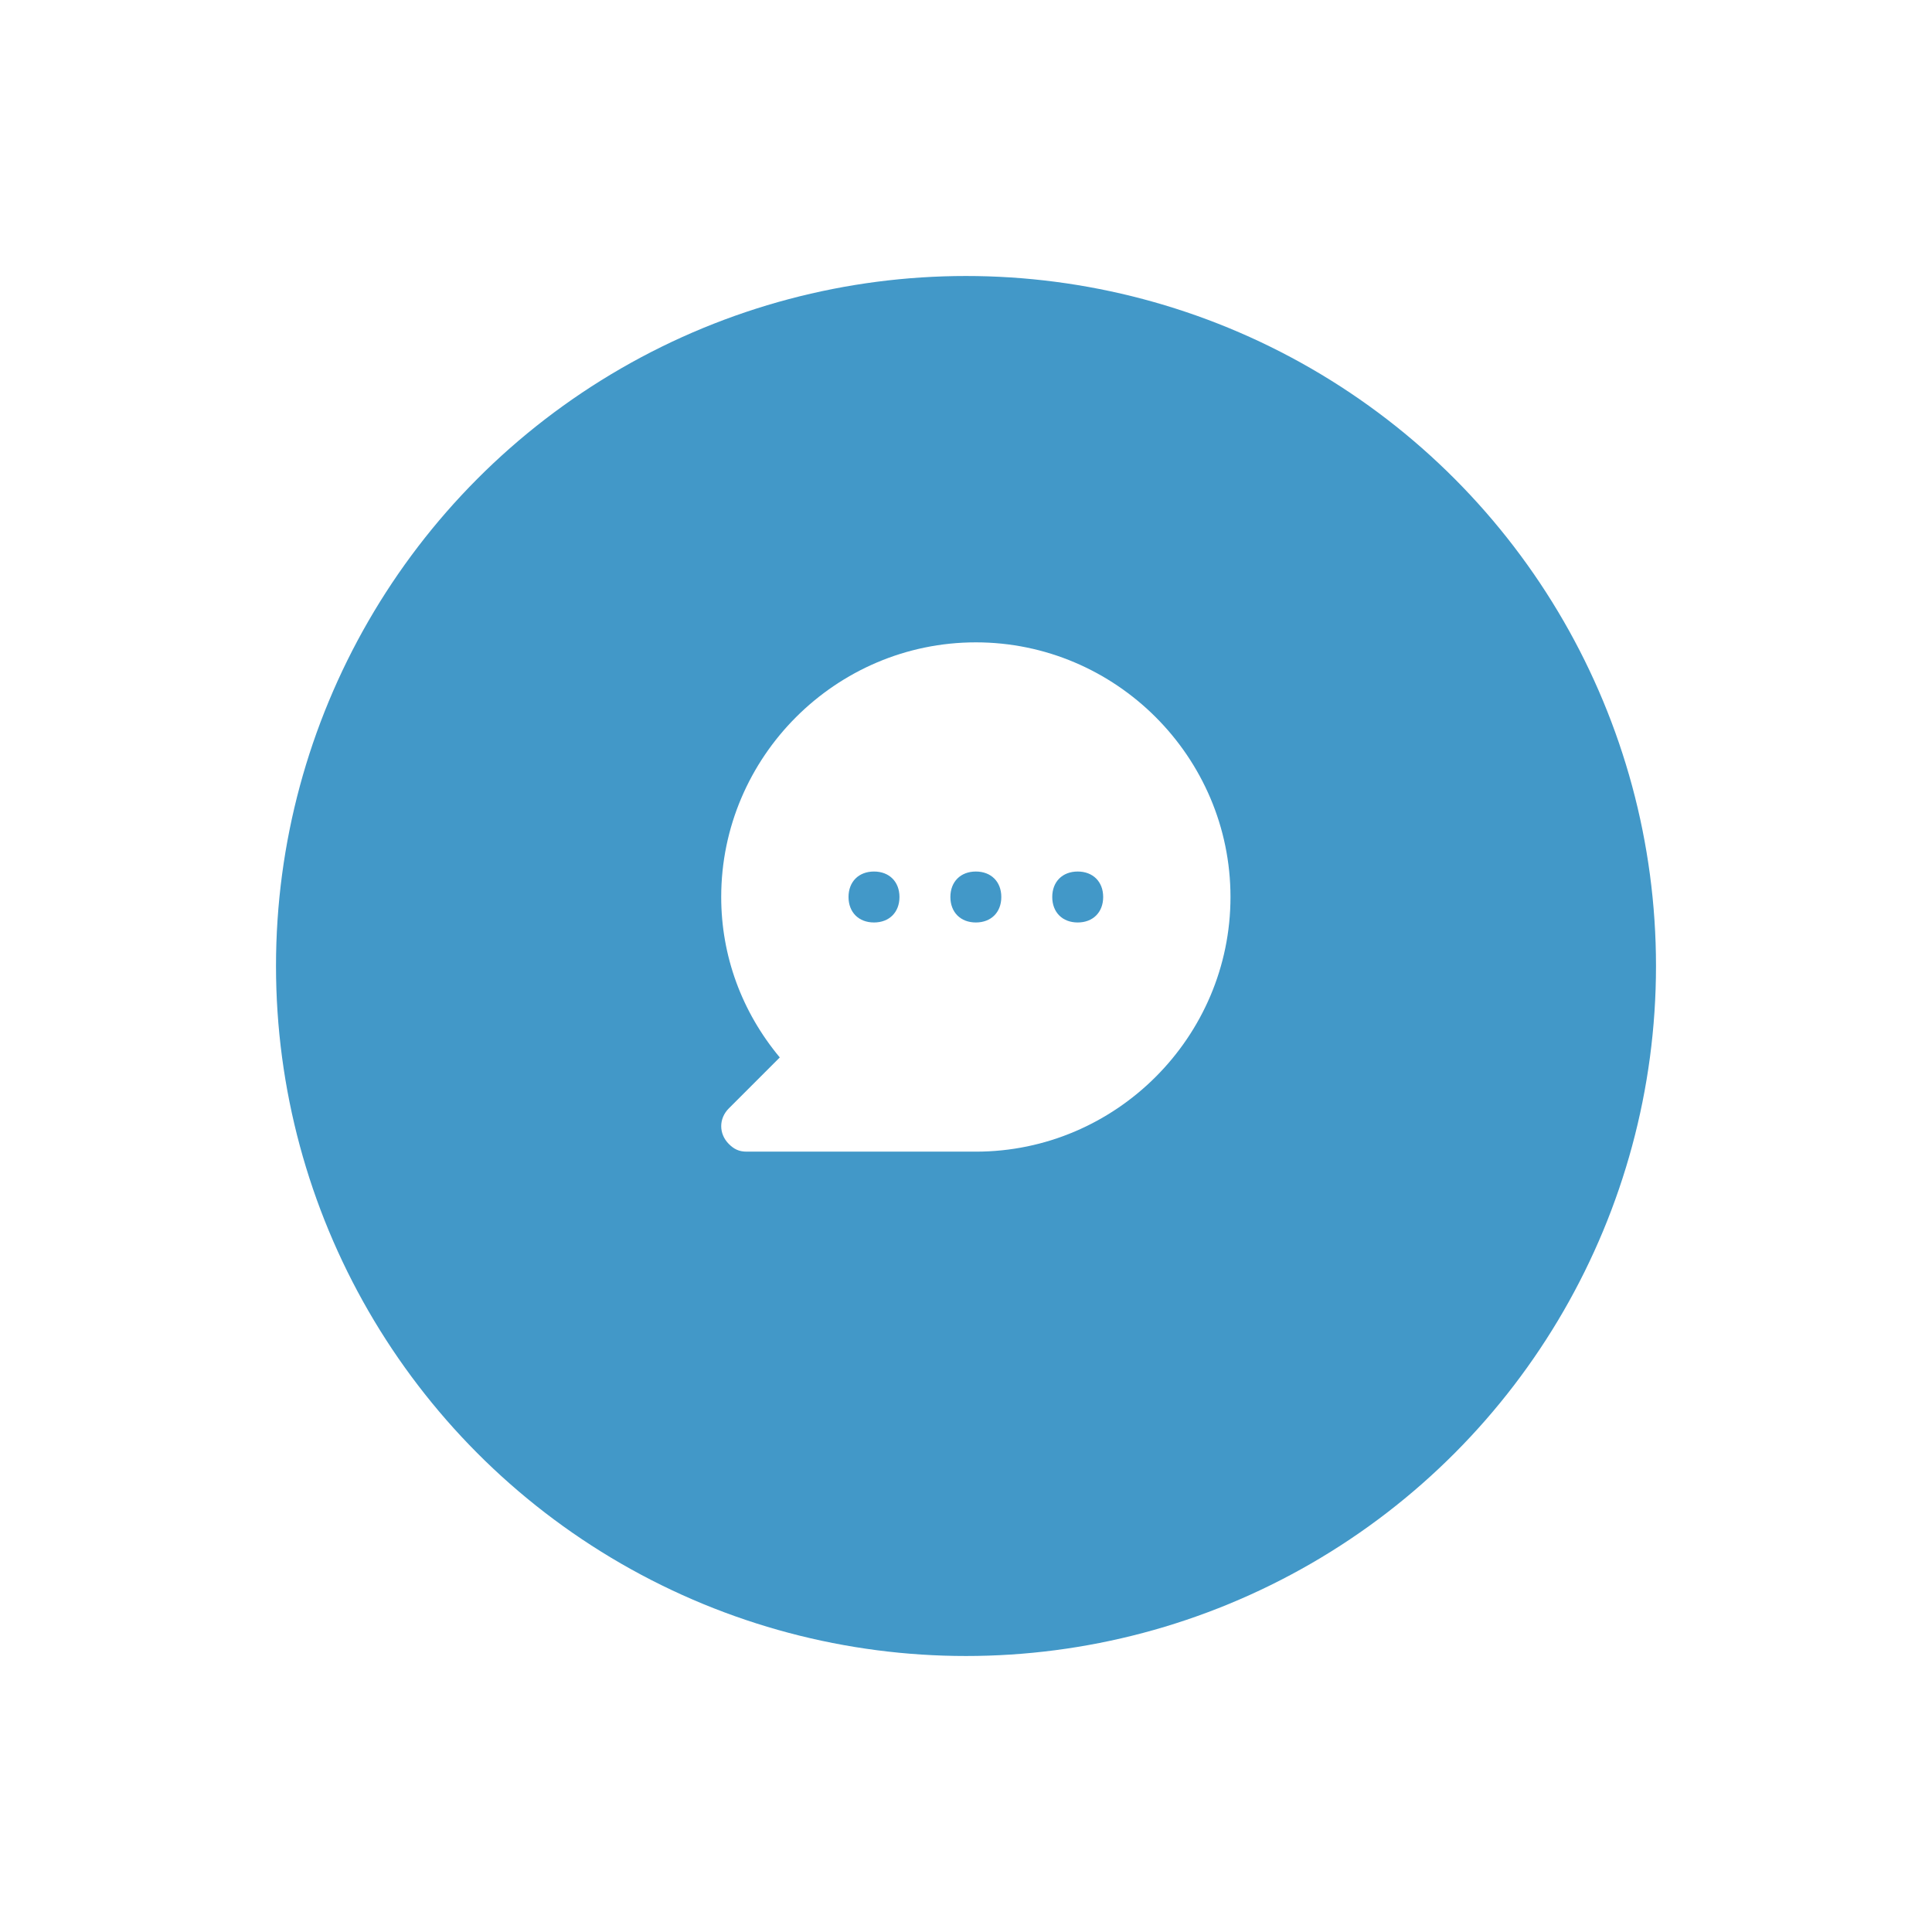 <svg width="98" height="98" viewBox="0 0 98 98" fill="none" xmlns="http://www.w3.org/2000/svg">
<g filter="url(#filter0_d_28_813)">
<circle cx="49" cy="46" r="35" fill="#4298C8"/>
</g>
<path d="M49.5 32.583C42.395 32.583 36.583 38.396 36.583 45.5C36.583 48.471 37.616 51.312 39.554 53.638L36.971 56.221C36.454 56.737 36.454 57.513 36.971 58.029C37.229 58.288 37.487 58.417 37.875 58.417H49.5C56.604 58.417 62.416 52.604 62.416 45.5C62.416 38.396 56.604 32.583 49.5 32.583ZM44.333 46.792C43.558 46.792 43.041 46.275 43.041 45.5C43.041 44.725 43.558 44.208 44.333 44.208C45.108 44.208 45.625 44.725 45.625 45.5C45.625 46.275 45.108 46.792 44.333 46.792ZM49.5 46.792C48.725 46.792 48.208 46.275 48.208 45.5C48.208 44.725 48.725 44.208 49.5 44.208C50.275 44.208 50.791 44.725 50.791 45.5C50.791 46.275 50.275 46.792 49.5 46.792ZM54.666 46.792C53.891 46.792 53.375 46.275 53.375 45.5C53.375 44.725 53.891 44.208 54.666 44.208C55.441 44.208 55.958 44.725 55.958 45.5C55.958 46.275 55.441 46.792 54.666 46.792Z" fill="white"/>
<defs>
<filter id="filter0_d_28_813" x="0" y="0" width="98" height="98" filterUnits="userSpaceOnUse" color-interpolation-filters="sRGB">
<feFlood flood-opacity="0" result="BackgroundImageFix"/>
<feColorMatrix in="SourceAlpha" type="matrix" values="0 0 0 0 0 0 0 0 0 0 0 0 0 0 0 0 0 0 127 0" result="hardAlpha"/>
<feOffset dy="3"/>
<feGaussianBlur stdDeviation="7"/>
<feComposite in2="hardAlpha" operator="out"/>
<feColorMatrix type="matrix" values="0 0 0 0 0 0 0 0 0 0 0 0 0 0 0 0 0 0 0.08 0"/>
<feBlend mode="normal" in2="BackgroundImageFix" result="effect1_dropShadow_28_813"/>
<feBlend mode="normal" in="SourceGraphic" in2="effect1_dropShadow_28_813" result="shape"/>
</filter>
</defs>
</svg>
